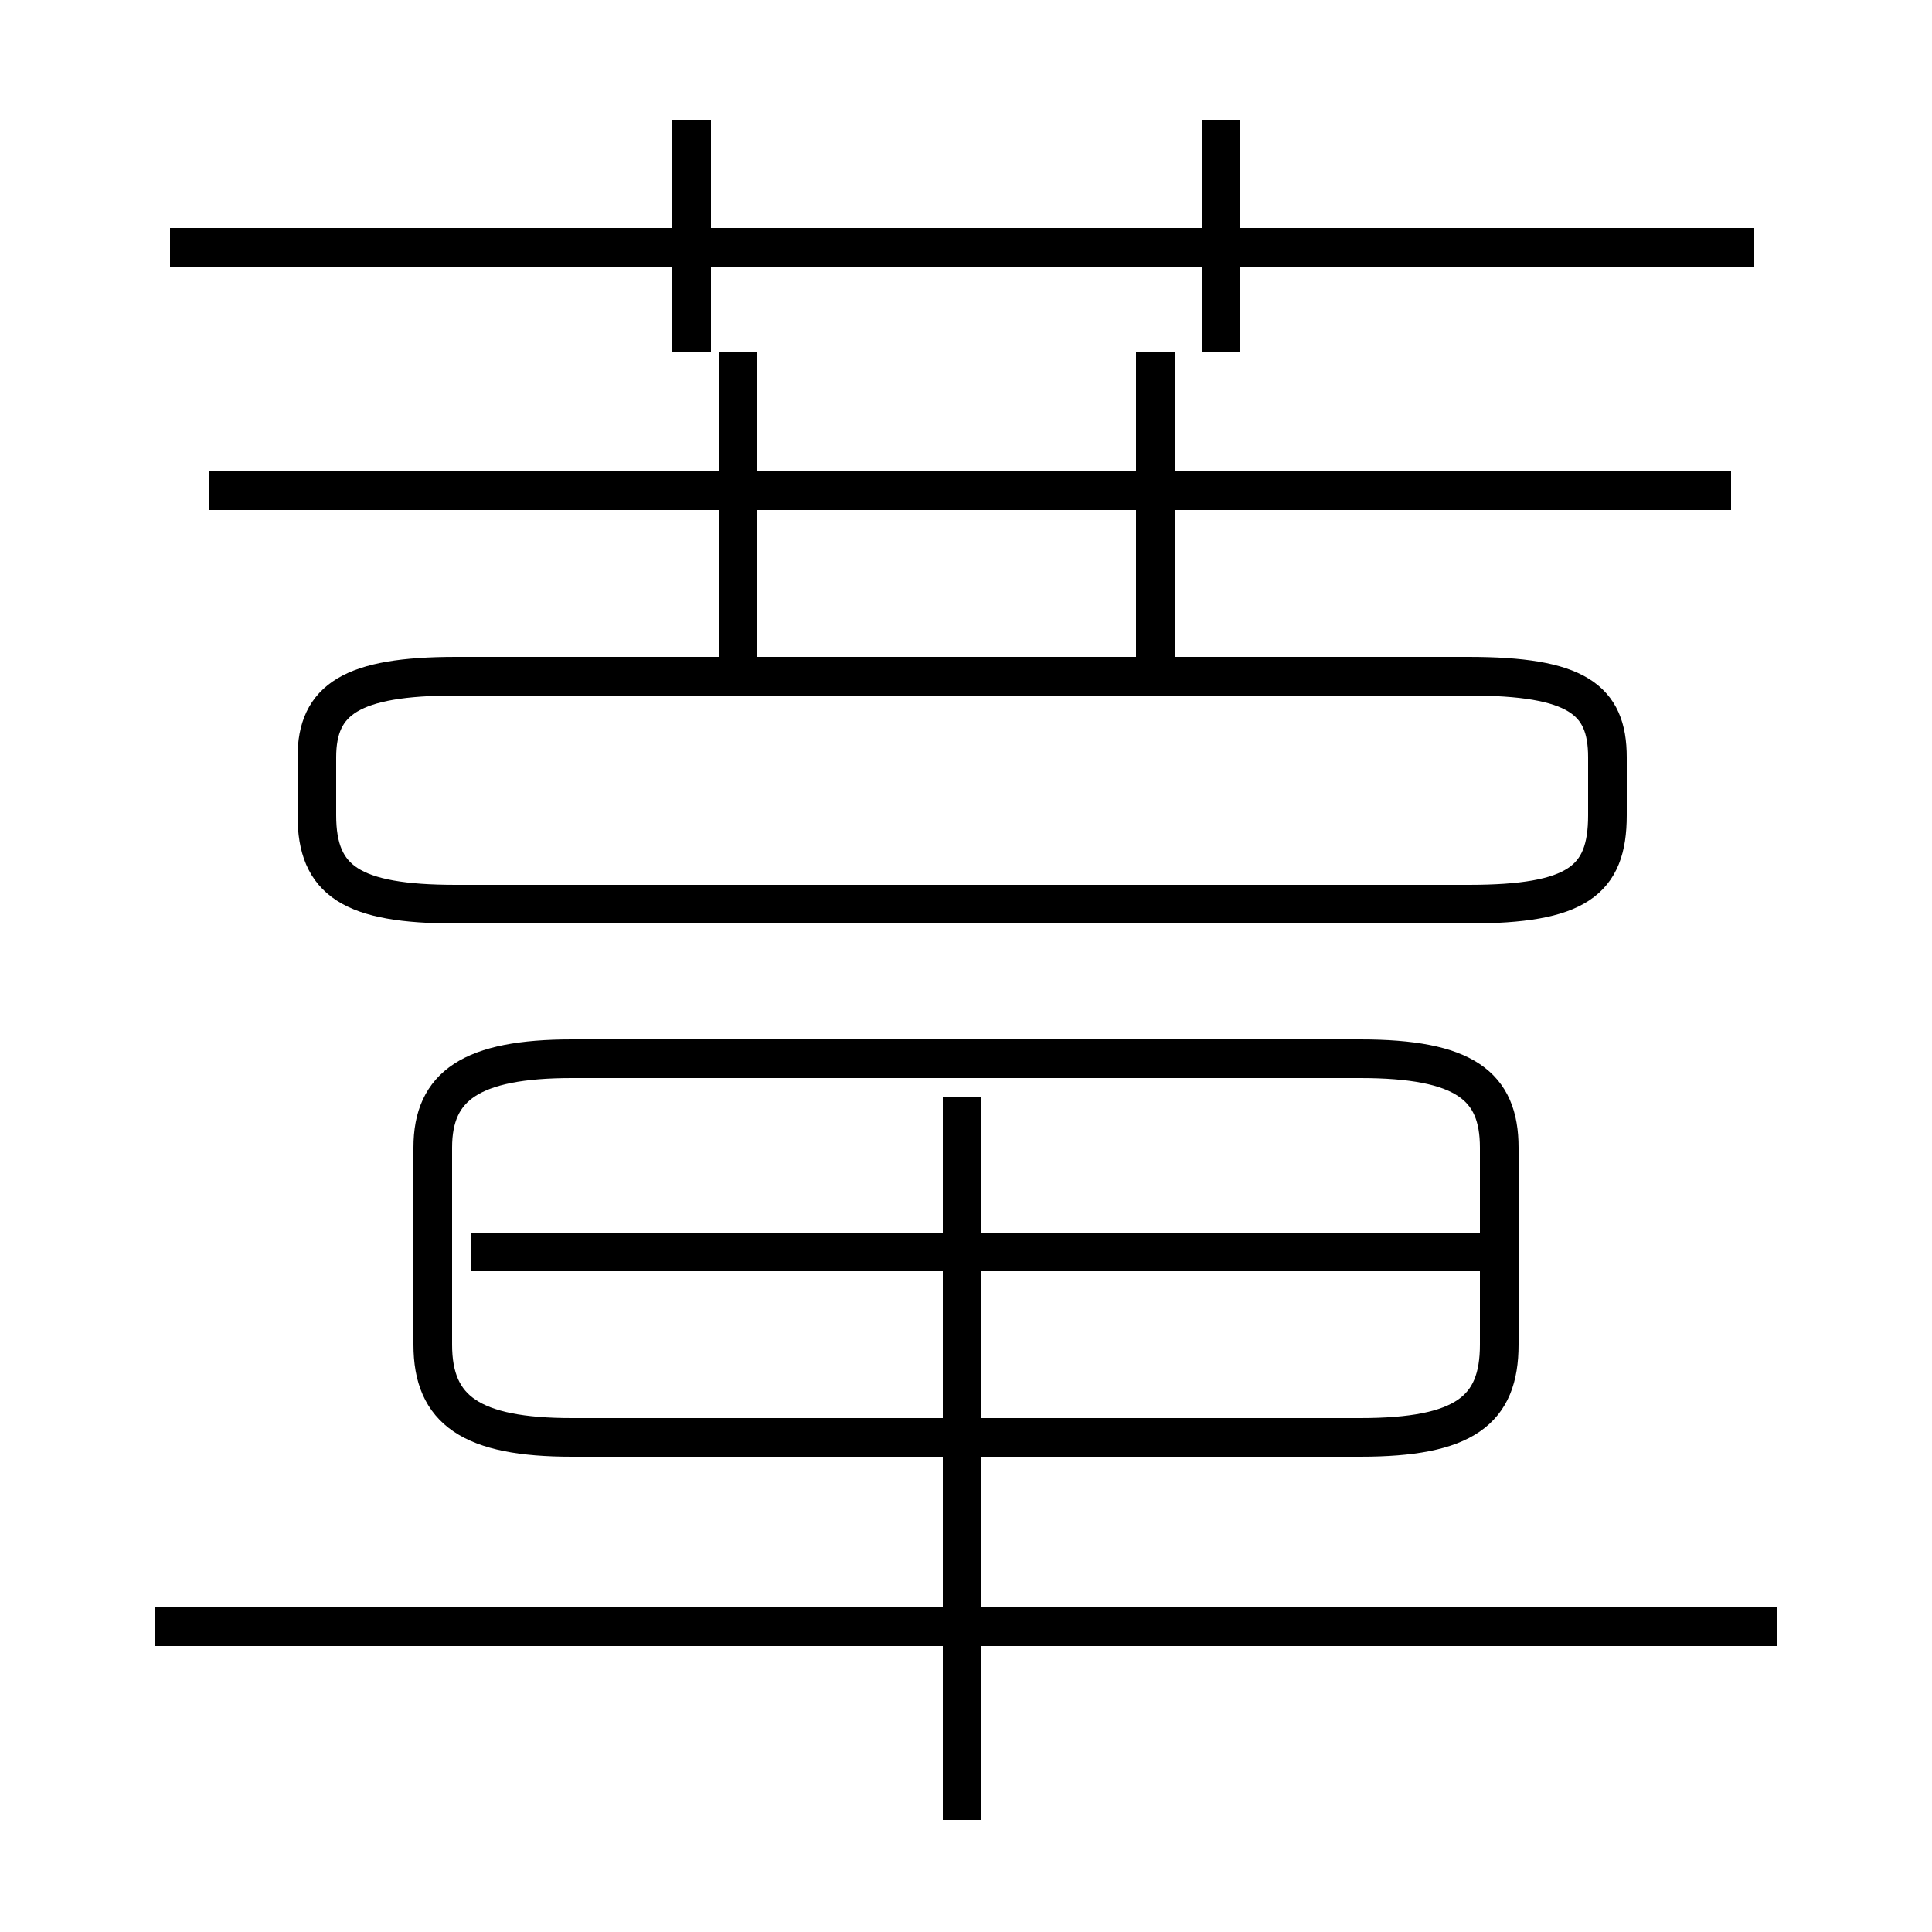 <?xml version='1.0' encoding='utf8'?>
<svg viewBox="0.0 -44.0 50.0 50.0" version="1.1" xmlns="http://www.w3.org/2000/svg">
<rect x="0.0" y="-44.0" width="50.0" height="50.0" fill="#808080" stroke="none"/>
<rect x="-1000" y="-1000" width="2000" height="2000" stroke="white" fill="white"/>
<g style="fill:none; stroke:#000000;  stroke-width:1">
<path d="M 45.4 37.6 L 4.4 37.6 M 17.9 34.9 L 17.9 40.9 M 31.6 34.9 L 31.6 40.9 M 11.8 20.6 L 38.0 20.6 C 40.8 20.6 41.6 21.2 41.6 22.9 L 41.6 24.4 C 41.6 25.9 40.8 26.5 38.0 26.5 L 11.8 26.5 C 9.1 26.5 8.2 25.9 8.2 24.4 L 8.2 22.9 C 8.2 21.2 9.1 20.6 11.8 20.6 Z M 19.1 26.5 L 19.1 34.9 M 29.9 26.5 L 29.9 34.9 M 44.8 31.3 L 5.4 31.3 M 14.8 6.8 L 35.2 6.8 C 37.9 6.8 38.8 7.5 38.8 9.2 L 38.8 14.3 C 38.8 15.9 37.9 16.6 35.2 16.6 L 14.8 16.6 C 12.2 16.6 11.2 15.9 11.2 14.3 L 11.2 9.2 C 11.2 7.5 12.2 6.8 14.8 6.8 Z M 38.4 11.6 L 12.2 11.6 M 24.9 -3.1 L 24.9 15.6 M 46.0 1.9 L 4.0 1.9 M 24.9 15.6 L 24.9 6.2" transform="scale(1, -1)" />
</g>
</svg>